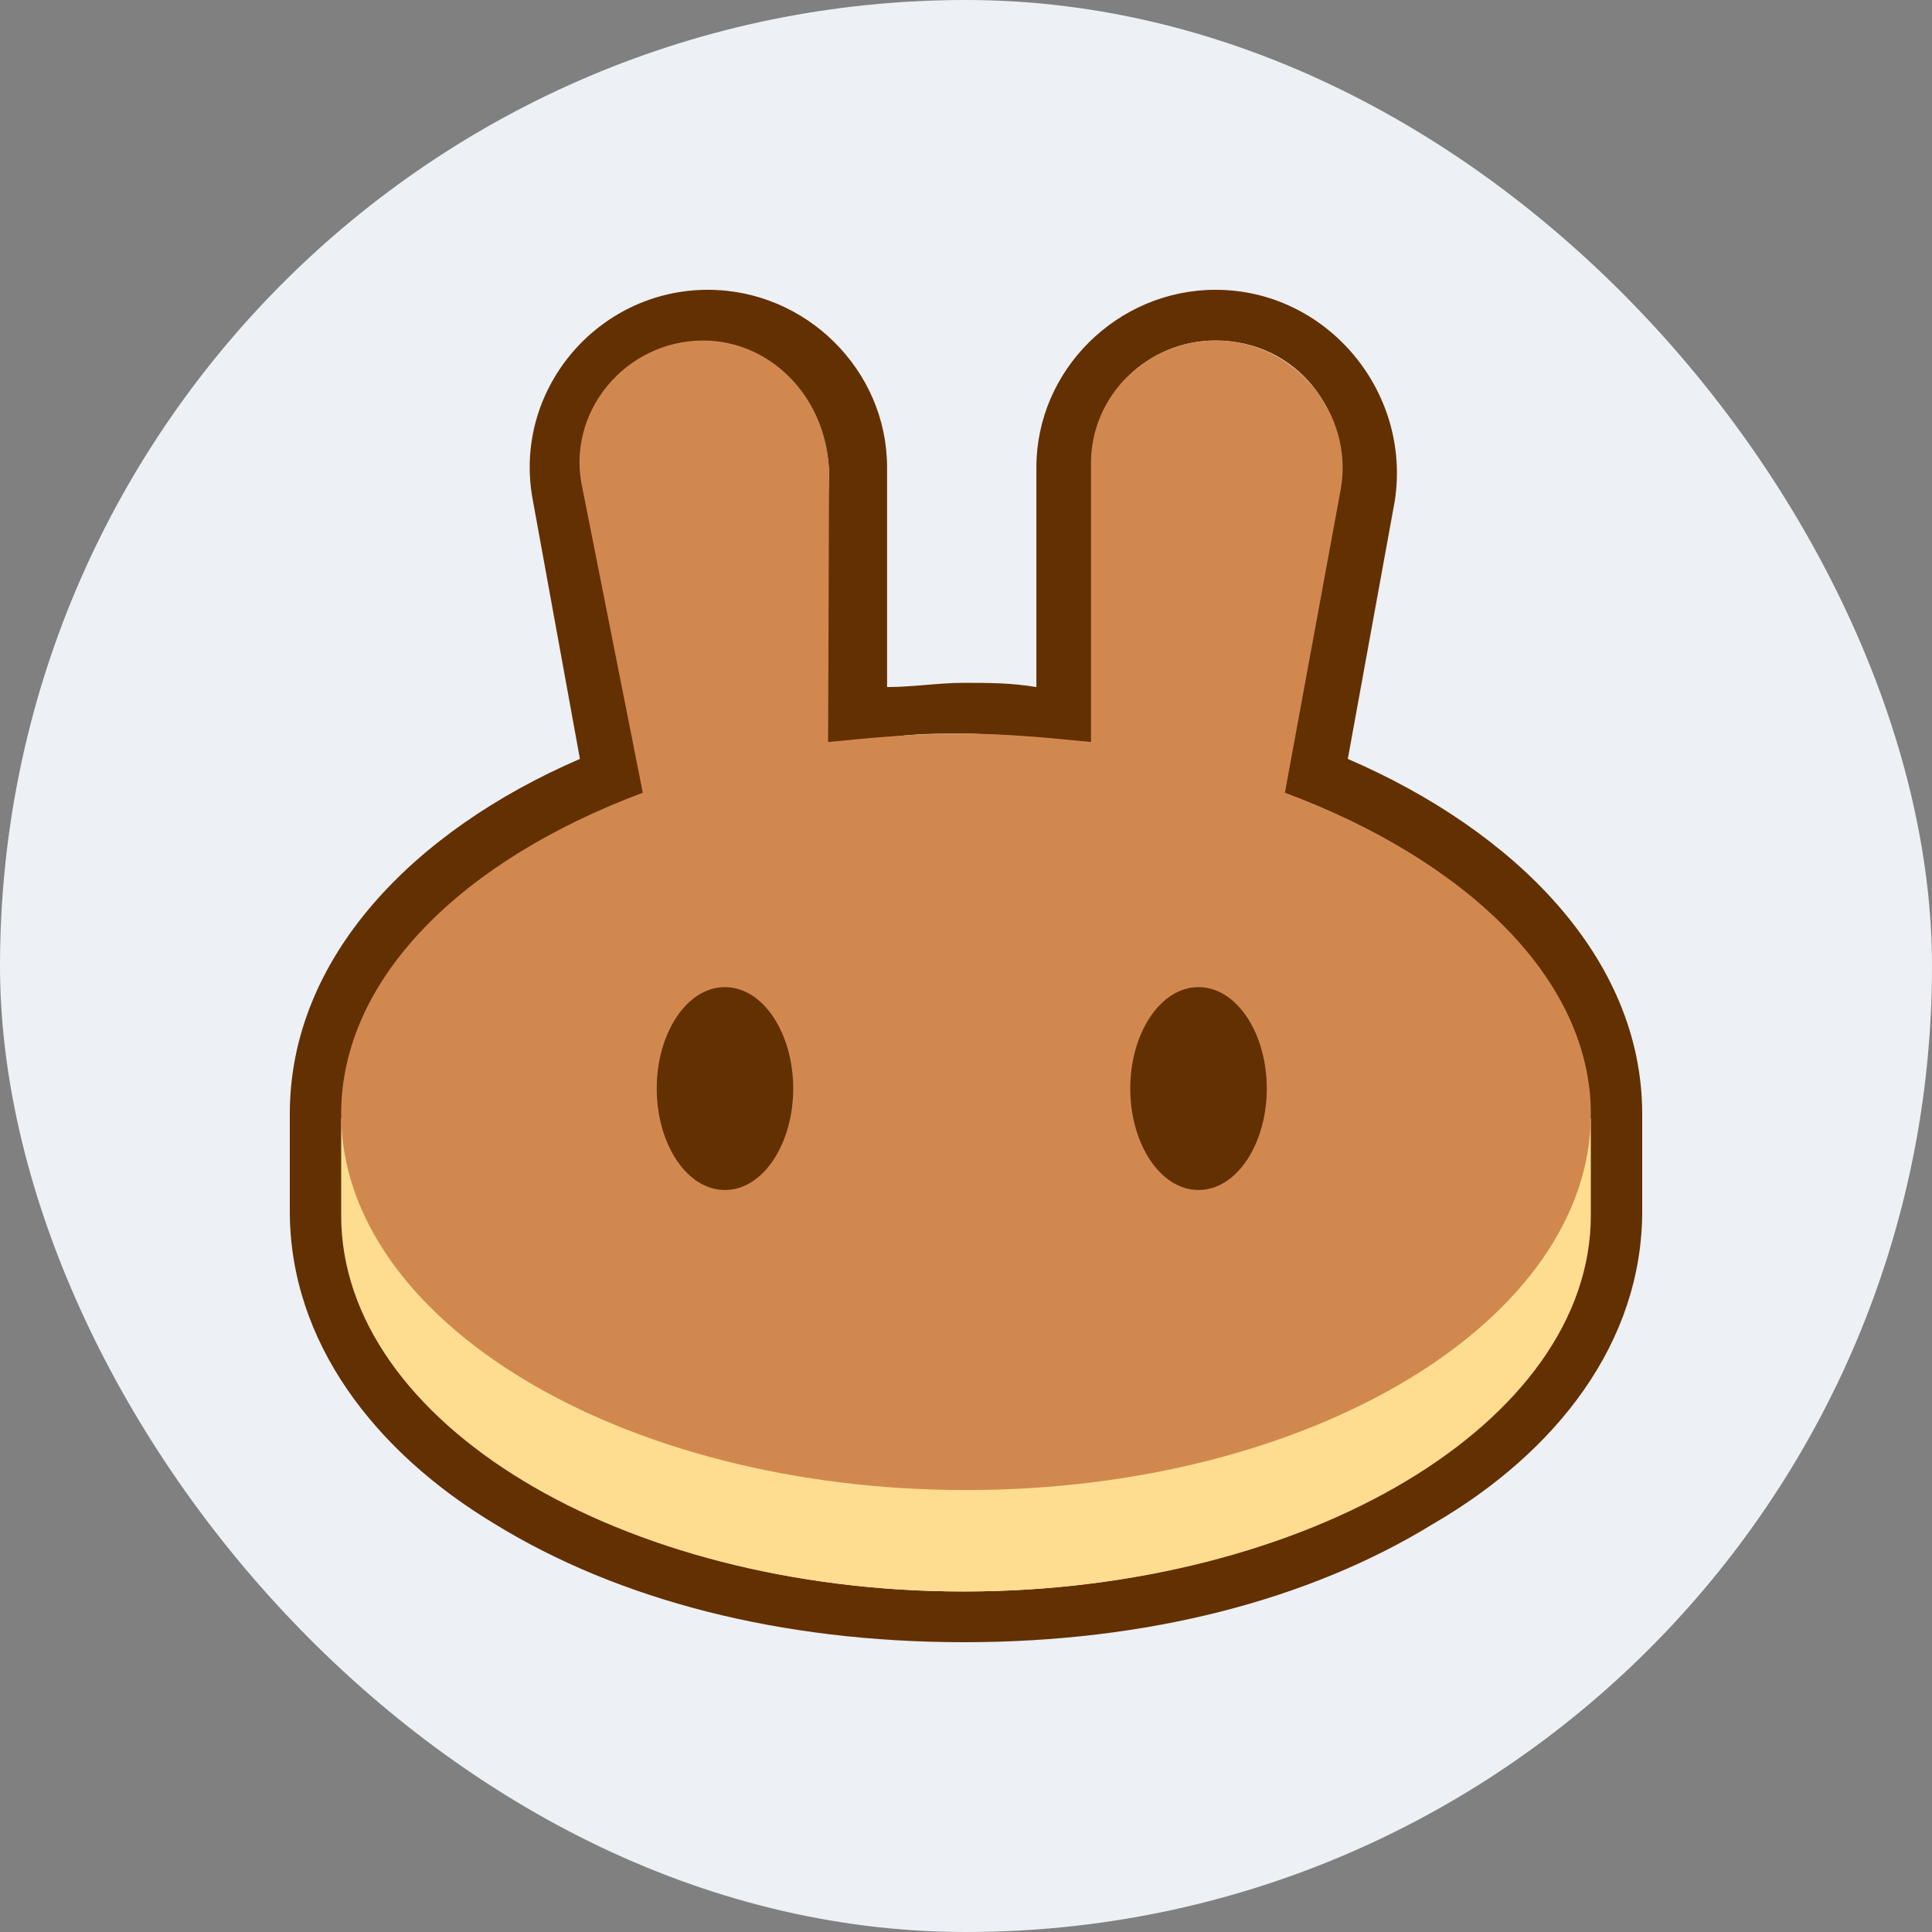 <svg width="48" height="48" viewBox="0 0 48 48" fill="none" xmlns="http://www.w3.org/2000/svg">
<rect x="0" y="0" width="48" height="48" fill="#808080" stroke="none"/>
<rect width="48" height="48" rx="24" fill="#EDF0F4"/>
<g clip-path="url(#clip0_14246_2145)">
<path fill-rule="evenodd" clip-rule="evenodd" d="M13.242 12.45C12.712 9.72 14.832 7.2 17.587 7.2C20.025 7.2 22.039 9.195 22.039 11.61V17.07C22.675 17.07 23.311 16.965 23.947 16.965C24.583 16.965 25.113 16.965 25.749 17.07V11.61C25.749 9.195 27.763 7.2 30.201 7.2C32.956 7.2 35.076 9.72 34.652 12.45L33.486 18.855C37.62 20.64 40.8 23.79 40.8 27.675V30.09C40.8 33.345 38.68 36.075 35.606 37.86C32.532 39.75 28.505 40.8 23.947 40.8C19.389 40.8 15.361 39.75 12.288 37.86C9.32 36.075 7.2 33.345 7.2 30.09V27.675C7.2 23.79 10.274 20.64 14.408 18.855L13.242 12.45ZM31.896 19.695L33.274 12.135C33.592 10.245 32.215 8.46 30.201 8.46C28.505 8.46 27.127 9.825 27.127 11.505V18.435C26.703 18.435 26.173 18.33 25.749 18.33C25.113 18.33 24.583 18.225 23.947 18.225C23.311 18.225 22.675 18.225 22.039 18.33C21.615 18.33 20.809 18.54 20.385 18.54L20.598 11.82C20.598 10.14 19.283 8.565 17.587 8.565C15.68 8.565 14.196 10.35 14.62 12.24L15.998 19.8C11.546 21.48 8.578 24.42 8.578 27.78V30.195C8.578 35.34 15.467 39.54 23.947 39.54C32.426 39.54 39.316 35.34 39.316 30.195V27.78C39.422 24.315 36.454 21.375 31.896 19.695Z" fill="#633001"/>
<path d="M39.524 30.195C39.524 35.34 32.482 39.54 23.947 39.54C15.411 39.54 8.476 35.34 8.476 30.195V27.78H39.524V30.195Z" fill="#FEDC90"/>
<path fill-rule="evenodd" clip-rule="evenodd" d="M14.471 12.135C14.043 10.245 15.542 8.46 17.469 8.46C19.182 8.46 20.598 9.93 20.598 11.82L20.574 18.435C21.645 18.33 22.715 18.225 23.893 18.225C24.964 18.225 26.034 18.33 27.105 18.435V11.505C27.105 9.825 28.497 8.46 30.21 8.46C32.137 8.46 33.636 10.245 33.314 12.135L31.923 19.695C36.419 21.375 39.524 24.315 39.524 27.675C39.524 32.82 32.565 37.02 24 37.02C15.435 37.02 8.476 32.82 8.476 27.675C8.476 24.315 11.474 21.375 15.97 19.695L14.471 12.135Z" fill="#D1884F"/>
<path d="M19.707 27.045C19.707 28.41 18.965 29.565 18.011 29.565C17.057 29.565 16.316 28.41 16.316 27.045C16.316 25.68 17.057 24.525 18.011 24.525C18.965 24.525 19.707 25.68 19.707 27.045Z" fill="#633001"/>
<path d="M31.473 27.045C31.473 28.41 30.731 29.565 29.777 29.565C28.823 29.565 28.081 28.41 28.081 27.045C28.081 25.68 28.823 24.525 29.777 24.525C30.731 24.525 31.473 25.68 31.473 27.045Z" fill="#633001"/>
</g>
<defs>
<clipPath id="clip0_14246_2145">
<rect width="33.6" height="33.6" fill="white" transform="translate(7.2 7.2)"/>
</clipPath>
</defs>
</svg>
